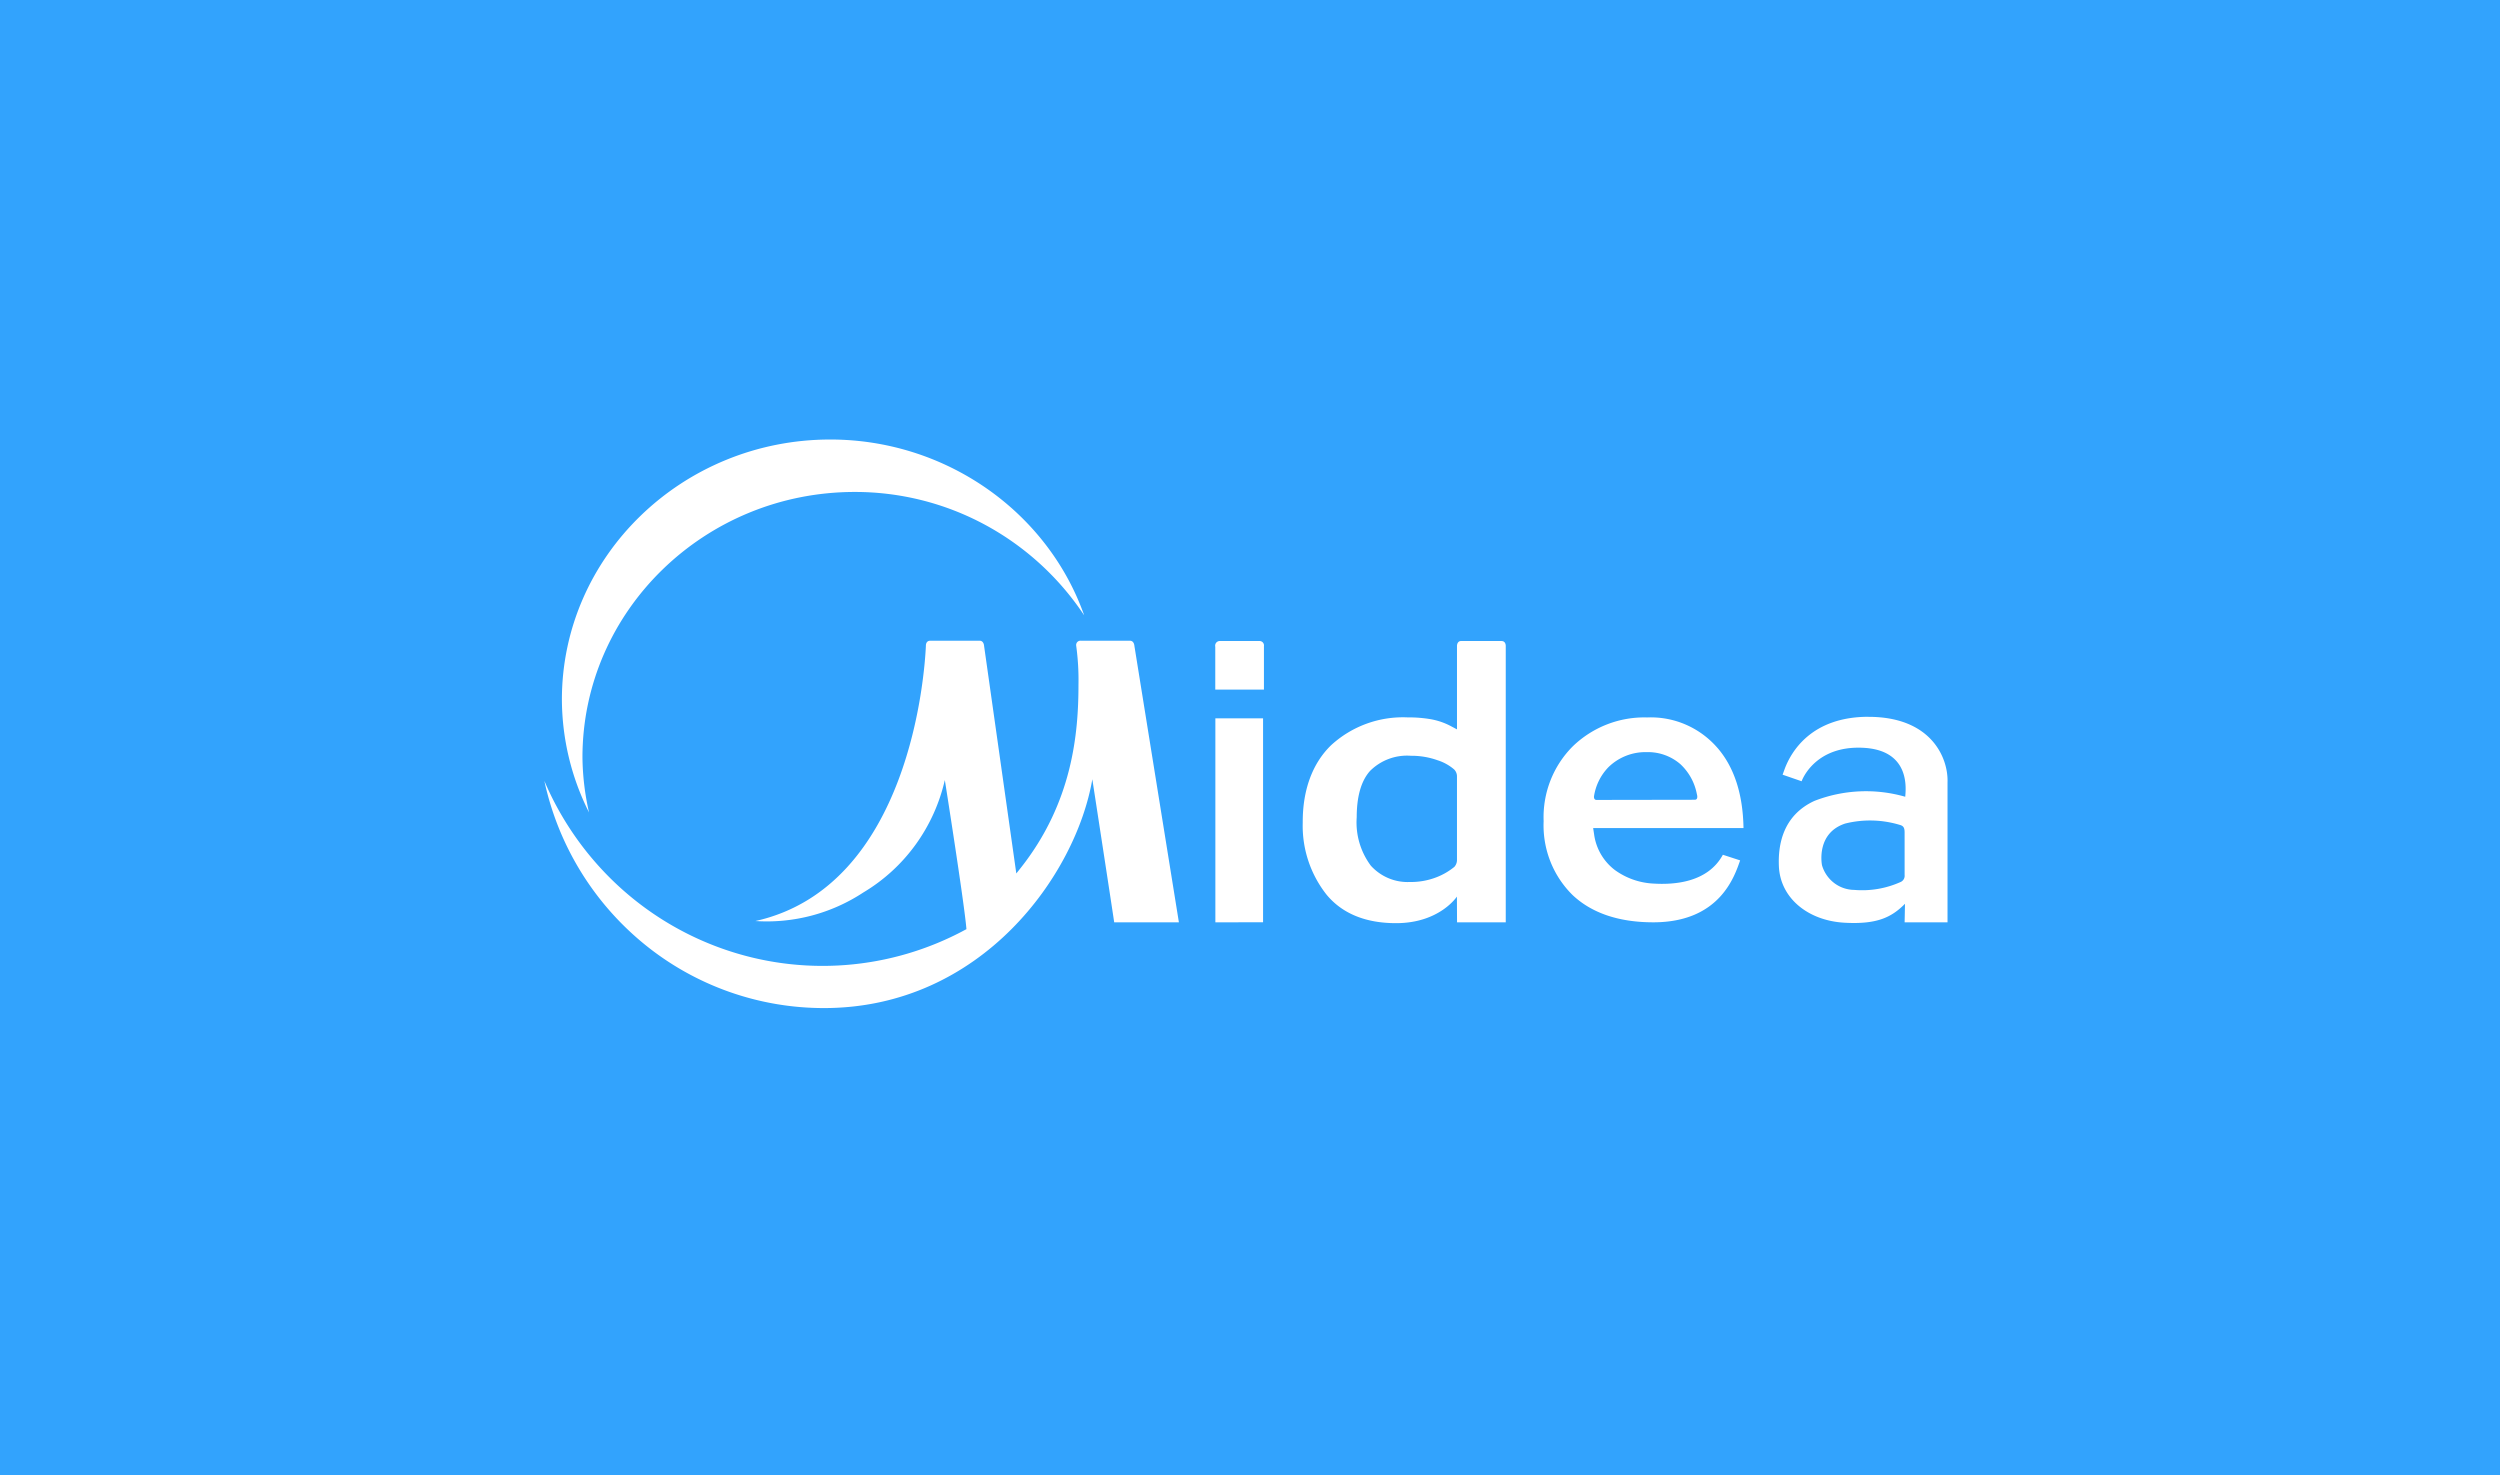 <svg width="200" height="118" fill="none" xmlns="http://www.w3.org/2000/svg"><path fill="#32A3FD" d="M0 0h200v118H0z"/><g clip-path="url(#clip0_9_417)"><path d="M116.342 69.355a5.285 5.285 0 01-1.415.822 5.67 5.67 0 01-2.153.383 3.947 3.947 0 01-1.698-.306 3.983 3.983 0 01-1.411-1.002 5.792 5.792 0 01-1.128-3.87c0-1.671.36-2.921 1.066-3.706a4.185 4.185 0 013.268-1.214 6.186 6.186 0 012.14.36c.486.153.936.404 1.324.737a.79.79 0 01.223.554v6.683a.82.82 0 01-.213.557l-.003.002zm3.772-18.074h-3.226c-.324 0-.329.379-.329.379v6.69l-.461-.245a5.492 5.492 0 00-1.558-.554 10.348 10.348 0 00-1.924-.159 8.5 8.5 0 00-6.123 2.221c-1.5 1.451-2.287 3.59-2.274 6.187a8.876 8.876 0 001.911 5.78c1.253 1.508 3.122 2.273 5.553 2.273 3.489 0 4.87-2.127 4.87-2.127l.01 2.062h3.897V51.674s.016-.392-.342-.392l-.004-.001zm-19.351.001h-3.157a.37.37 0 00-.384.287.379.379 0 000 .173v3.426h3.893v-3.477a.355.355 0 00-.211-.382.342.342 0 00-.151-.027h.01zm51.606 18.719a.542.542 0 01-.29.545 7.484 7.484 0 01-3.745.646 2.7 2.7 0 01-1.606-.555 2.75 2.75 0 01-.966-1.41c-.044-.206-.426-2.594 1.855-3.344a8.217 8.217 0 014.381.113c.295.081.37.253.37.606l.001 3.399zm-2.89-12.658c-4.574 0-6.185 2.8-6.694 4.147l-.177.486 1.522.525s.984-2.843 4.861-2.68c3.919.161 3.46 3.402 3.429 3.92a11.383 11.383 0 00-7.27.332c-2.527 1.168-2.917 3.518-2.838 5.24.117 2.549 2.344 4.341 5.241 4.504 2.6.148 3.771-.427 4.846-1.515l-.029 1.483h3.432V62.587c.071-1.931-1.278-5.24-6.323-5.24v-.004zm-21.767 6.651c-.181-.005-.197-.184-.194-.273a4.273 4.273 0 011.154-2.343 4.254 4.254 0 011.408-.913 4.212 4.212 0 011.647-.294 3.96 3.96 0 012.705.963 4.374 4.374 0 011.317 2.397c.036.116.101.45-.17.45l-7.867.013zm9.689-4.158a7.091 7.091 0 00-2.54-1.867 7.024 7.024 0 00-3.09-.573 8.197 8.197 0 00-3.195.55 8.26 8.26 0 00-2.74 1.747 7.972 7.972 0 00-1.8 2.748 8.043 8.043 0 00-.545 3.248 7.867 7.867 0 00.527 3.196 7.789 7.789 0 001.77 2.701c1.536 1.46 3.718 2.199 6.478 2.199 5.346 0 6.507-3.722 6.946-4.954l-1.383-.45c-1.231 2.271-3.994 2.407-5.607 2.302a5.735 5.735 0 01-3.027-1.077 4.307 4.307 0 01-1.667-2.86l-.076-.502h12.028c-.044-2.691-.733-4.851-2.079-6.409v.001zm-90.804.754c0-11.709 9.773-21.233 21.785-21.233a21.884 21.884 0 0110.4 2.614 22.147 22.147 0 017.953 7.257c-2.95-8.336-11.117-14.067-20.31-14.067-11.841 0-21.473 9.333-21.473 20.805a20.24 20.24 0 002.17 9.03 20.699 20.699 0 01-.525-4.406zm43.794-9.332H86.47a.34.34 0 00-.364.245.35.35 0 00-.01.157c.141 1.028.202 2.066.182 3.103 0 3.877-.463 9.45-4.675 14.74l-.298.374s-2.526-17.85-2.578-18.204c0 0-.015-.415-.356-.415h-3.949c-.373 0-.35.399-.35.399-.09 2.064-1.23 19.25-13.64 22.026 3.047.2 6.078-.602 8.637-2.286a14.038 14.038 0 004.174-3.82 14.2 14.2 0 002.344-5.173s1.516 9.583 1.715 11.785l.013.144-.122.064a23.997 23.997 0 01-19.41 1.494 24.18 24.18 0 01-8.51-5.2 24.482 24.482 0 01-5.724-8.218 23.151 23.151 0 008.01 13.07 22.731 22.731 0 0014.35 5.103c12.655 0 20.178-10.703 21.477-18.306 0 0 1.705 11.086 1.749 11.448h5.177L90.75 51.66s-.019-.401-.356-.401l-.003-.001zm6.838 6.21v16.319l3.816-.006V57.468h-3.816z" fill="#fff"/></g><defs><clipPath id="clip0_9_417"><path fill="#fff" transform="translate(43.548 35.161)" d="M0 0h112.258v45.484H0z"/></clipPath></defs></svg>